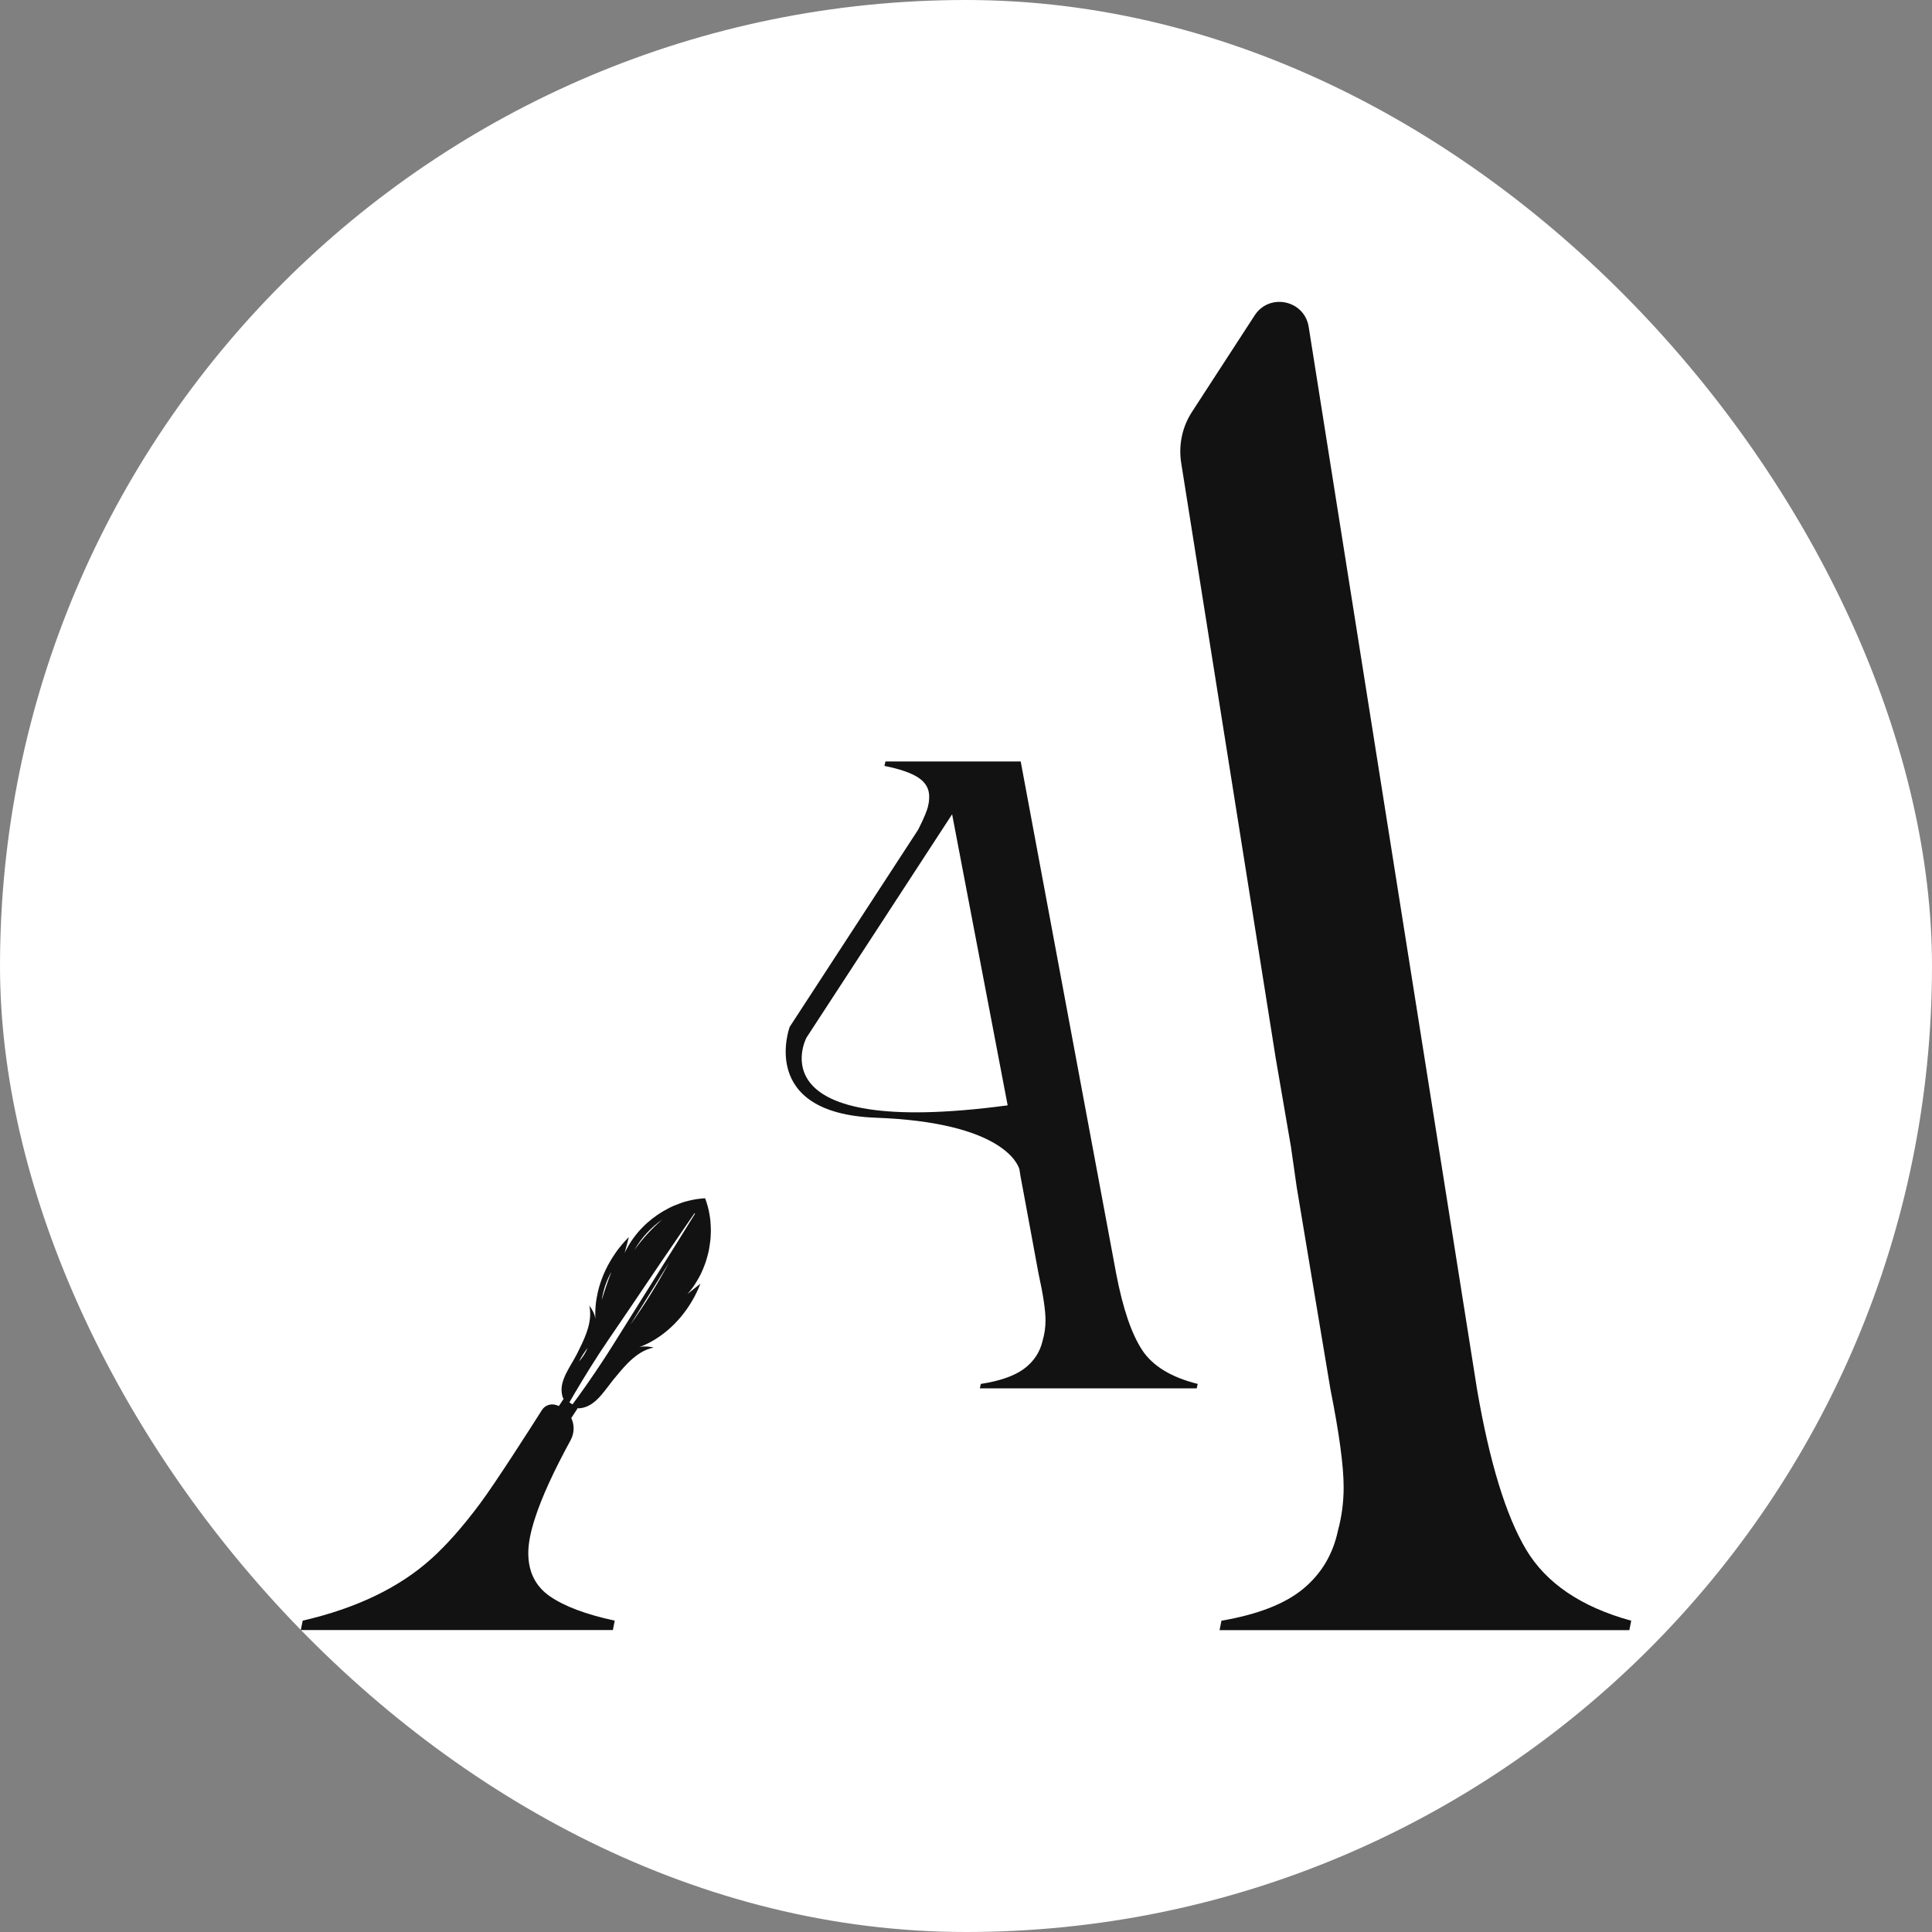 <svg width="32" height="32" viewBox="0 0 32 32" fill="none" xmlns="http://www.w3.org/2000/svg">
<rect x="0" y="0" width="32" height="32" fill="#808080" stroke="none"/>
<rect width="32" height="32" rx="16" fill="white"/>
<path d="M25.274 25.661C24.942 25.101 24.672 24.219 24.465 23.015L21.676 5.414C21.605 4.97 21.026 4.847 20.781 5.224L19.743 6.822C19.581 7.071 19.518 7.371 19.564 7.665L21.13 17.528L21.383 18.999L21.476 19.652L21.742 21.25L22.037 23.015C22.182 23.742 22.255 24.281 22.255 24.634C22.255 24.883 22.223 25.122 22.161 25.35C22.078 25.745 21.886 26.066 21.585 26.316C21.284 26.565 20.832 26.741 20.231 26.844L20.2 27H26.987L27.018 26.844C26.188 26.616 25.607 26.222 25.274 25.661V25.661Z" fill="#121212"/>
<path d="M18.916 22.358C18.741 22.092 18.598 21.671 18.488 21.098L16.906 12.612H14.666L14.649 12.686C14.901 12.736 15.088 12.8 15.209 12.879C15.33 12.958 15.39 13.063 15.39 13.191C15.39 13.25 15.385 13.299 15.374 13.339C15.363 13.409 15.308 13.543 15.209 13.74L13.08 17.008C13.08 17.008 12.545 18.44 14.508 18.513C16.602 18.59 16.861 19.282 16.885 19.368L16.886 19.373V19.377L16.905 19.495L16.954 19.756H16.954L17.202 21.098C17.278 21.444 17.317 21.701 17.317 21.869C17.317 21.987 17.3 22.102 17.268 22.21C17.224 22.398 17.122 22.551 16.963 22.67C16.804 22.788 16.565 22.873 16.246 22.922L16.229 22.996H19.821L19.838 22.922C19.399 22.813 19.091 22.625 18.915 22.358H18.916ZM13.357 17.188L15.77 13.487L16.69 18.308C12.465 18.873 13.357 17.188 13.357 17.188Z" fill="#121212"/>
<path d="M11.772 20.311V20.308C11.771 20.287 11.77 20.266 11.768 20.244C11.768 20.239 11.767 20.233 11.767 20.227C11.767 20.224 11.766 20.221 11.766 20.218C11.764 20.203 11.763 20.189 11.761 20.174C11.758 20.152 11.754 20.13 11.75 20.108C11.747 20.089 11.744 20.07 11.74 20.052C11.738 20.043 11.736 20.034 11.733 20.025C11.733 20.023 11.733 20.021 11.732 20.02C11.729 20.005 11.725 19.99 11.721 19.975C11.721 19.973 11.72 19.971 11.719 19.97C11.714 19.953 11.71 19.936 11.704 19.92C11.704 19.918 11.704 19.915 11.703 19.913C11.702 19.913 11.701 19.911 11.701 19.91C11.697 19.896 11.692 19.883 11.687 19.869C11.685 19.862 11.682 19.855 11.679 19.847C11.672 19.847 11.665 19.848 11.658 19.848C11.638 19.85 11.619 19.851 11.599 19.854C11.585 19.855 11.571 19.857 11.557 19.859C11.556 19.859 11.553 19.859 11.552 19.859C11.539 19.861 11.525 19.863 11.511 19.866C11.491 19.869 11.471 19.873 11.45 19.878C11.434 19.881 11.418 19.885 11.403 19.889C11.386 19.893 11.37 19.897 11.353 19.902C11.352 19.902 11.352 19.902 11.351 19.902C11.335 19.907 11.319 19.912 11.303 19.917C11.286 19.923 11.27 19.928 11.254 19.935C11.221 19.947 11.189 19.959 11.156 19.973C11.124 19.987 11.093 20.002 11.062 20.019C11.031 20.035 11 20.052 10.97 20.07C10.954 20.08 10.938 20.09 10.922 20.101C10.908 20.109 10.895 20.118 10.882 20.127C10.853 20.147 10.825 20.168 10.797 20.19C10.77 20.211 10.743 20.234 10.717 20.257C10.691 20.281 10.665 20.305 10.641 20.33C10.629 20.343 10.617 20.355 10.605 20.368C10.593 20.381 10.582 20.394 10.57 20.407C10.514 20.473 10.462 20.544 10.418 20.618C10.405 20.639 10.393 20.661 10.381 20.684C10.368 20.707 10.357 20.731 10.346 20.755C10.369 20.669 10.392 20.576 10.416 20.49C10.374 20.531 10.334 20.575 10.296 20.62C10.277 20.643 10.258 20.666 10.24 20.69C10.231 20.702 10.223 20.714 10.213 20.726C10.196 20.75 10.179 20.775 10.163 20.8C10.07 20.941 9.995 21.094 9.943 21.254C9.937 21.273 9.931 21.293 9.925 21.313C9.923 21.321 9.921 21.329 9.918 21.337C9.913 21.358 9.907 21.38 9.902 21.401C9.868 21.547 9.854 21.697 9.862 21.846C9.851 21.766 9.81 21.688 9.76 21.624C9.763 21.635 9.765 21.647 9.767 21.658C9.771 21.68 9.773 21.703 9.774 21.725C9.788 21.963 9.669 22.199 9.56 22.418C9.534 22.469 9.505 22.519 9.476 22.569C9.462 22.594 9.447 22.619 9.433 22.643C9.426 22.656 9.419 22.669 9.412 22.681C9.399 22.706 9.386 22.73 9.373 22.755C9.367 22.767 9.362 22.78 9.356 22.793C9.339 22.83 9.326 22.867 9.316 22.905C9.304 22.952 9.299 23 9.302 23.048C9.303 23.055 9.303 23.062 9.305 23.07C9.305 23.071 9.305 23.074 9.305 23.076C9.309 23.104 9.316 23.131 9.326 23.159L9.337 23.166L9.257 23.288C9.238 23.28 9.218 23.273 9.197 23.268C9.113 23.246 9.023 23.281 8.976 23.355C8.768 23.683 8.203 24.566 7.953 24.901C7.669 25.283 7.4 25.587 7.146 25.816C6.617 26.294 5.905 26.637 5.014 26.843L4.982 26.999H10.151L10.182 26.843C9.704 26.74 9.346 26.605 9.107 26.439C8.868 26.273 8.75 26.034 8.75 25.723C8.75 25.565 8.788 25.369 8.865 25.135C8.977 24.791 9.173 24.364 9.451 23.854C9.485 23.791 9.501 23.724 9.501 23.659C9.501 23.599 9.487 23.54 9.462 23.487L9.572 23.319L9.584 23.327C9.629 23.324 9.67 23.315 9.709 23.3C9.719 23.296 9.728 23.292 9.738 23.288C9.743 23.285 9.748 23.283 9.753 23.28C9.762 23.276 9.772 23.27 9.781 23.265C9.792 23.258 9.803 23.251 9.814 23.243C9.832 23.23 9.85 23.216 9.867 23.201C9.886 23.184 9.905 23.165 9.924 23.146C9.933 23.136 9.943 23.125 9.952 23.114C9.967 23.098 9.981 23.081 9.995 23.063C10.012 23.043 10.028 23.022 10.045 23C10.079 22.956 10.113 22.909 10.149 22.864C10.16 22.851 10.171 22.837 10.182 22.824C10.215 22.784 10.249 22.742 10.284 22.702C10.319 22.662 10.355 22.622 10.392 22.584C10.517 22.458 10.656 22.353 10.827 22.32C10.757 22.302 10.679 22.295 10.609 22.309C10.601 22.311 10.593 22.313 10.585 22.315C10.585 22.315 10.584 22.316 10.584 22.316H10.583C10.612 22.305 10.641 22.293 10.669 22.28C10.712 22.261 10.754 22.24 10.795 22.217C11.162 22.011 11.449 21.656 11.601 21.262C11.548 21.305 11.493 21.349 11.439 21.391C11.421 21.405 11.404 21.419 11.386 21.433C11.401 21.417 11.415 21.401 11.428 21.384C11.431 21.38 11.435 21.375 11.438 21.371C11.449 21.358 11.458 21.345 11.468 21.332C11.472 21.328 11.475 21.323 11.478 21.319C11.49 21.302 11.501 21.285 11.513 21.267C11.514 21.266 11.515 21.265 11.515 21.264C11.527 21.245 11.539 21.226 11.55 21.206C11.559 21.192 11.567 21.178 11.574 21.164C11.581 21.153 11.587 21.142 11.592 21.131C11.601 21.115 11.608 21.099 11.616 21.083L11.617 21.08C11.617 21.08 11.619 21.077 11.619 21.076C11.626 21.061 11.633 21.045 11.64 21.029C11.643 21.022 11.646 21.017 11.648 21.01C11.656 20.991 11.664 20.972 11.67 20.953C11.672 20.948 11.674 20.943 11.676 20.938C11.678 20.933 11.68 20.928 11.681 20.924C11.687 20.907 11.692 20.891 11.697 20.875C11.704 20.856 11.709 20.837 11.714 20.818C11.717 20.807 11.72 20.797 11.722 20.787C11.724 20.779 11.726 20.771 11.728 20.764C11.73 20.755 11.732 20.745 11.735 20.736C11.74 20.712 11.745 20.689 11.748 20.665L11.75 20.656C11.756 20.62 11.761 20.585 11.765 20.548C11.766 20.54 11.767 20.53 11.768 20.521C11.769 20.512 11.769 20.503 11.77 20.494C11.771 20.48 11.771 20.465 11.772 20.45V20.449C11.773 20.428 11.774 20.407 11.774 20.386V20.373C11.774 20.352 11.773 20.332 11.772 20.311V20.311ZM10.969 20.199C10.796 20.349 10.641 20.518 10.507 20.705C10.621 20.505 10.781 20.331 10.969 20.199ZM10.127 21.065C10.07 21.212 10.015 21.373 9.97 21.524C9.969 21.526 9.968 21.528 9.968 21.53C9.991 21.367 10.046 21.208 10.127 21.065ZM9.732 22.324C9.732 22.324 9.731 22.327 9.73 22.328C9.699 22.412 9.648 22.486 9.589 22.551C9.63 22.47 9.679 22.398 9.732 22.324ZM10.439 21.944C10.622 21.651 10.901 21.206 11.08 20.916C10.888 21.271 10.674 21.615 10.439 21.944ZM10.157 22.271C10.032 22.47 9.902 22.668 9.767 22.862C9.718 22.934 9.668 23.005 9.617 23.075C9.607 23.09 9.596 23.105 9.586 23.119C9.552 23.167 9.517 23.214 9.482 23.261L9.431 23.228C9.46 23.177 9.49 23.126 9.519 23.076C9.69 22.786 9.875 22.487 10.064 22.21C10.249 21.942 10.737 21.219 10.925 20.94C11.118 20.659 11.309 20.376 11.502 20.096L11.512 20.102C11.1 20.772 10.575 21.599 10.157 22.271Z" fill="#121212"/>
</svg>
